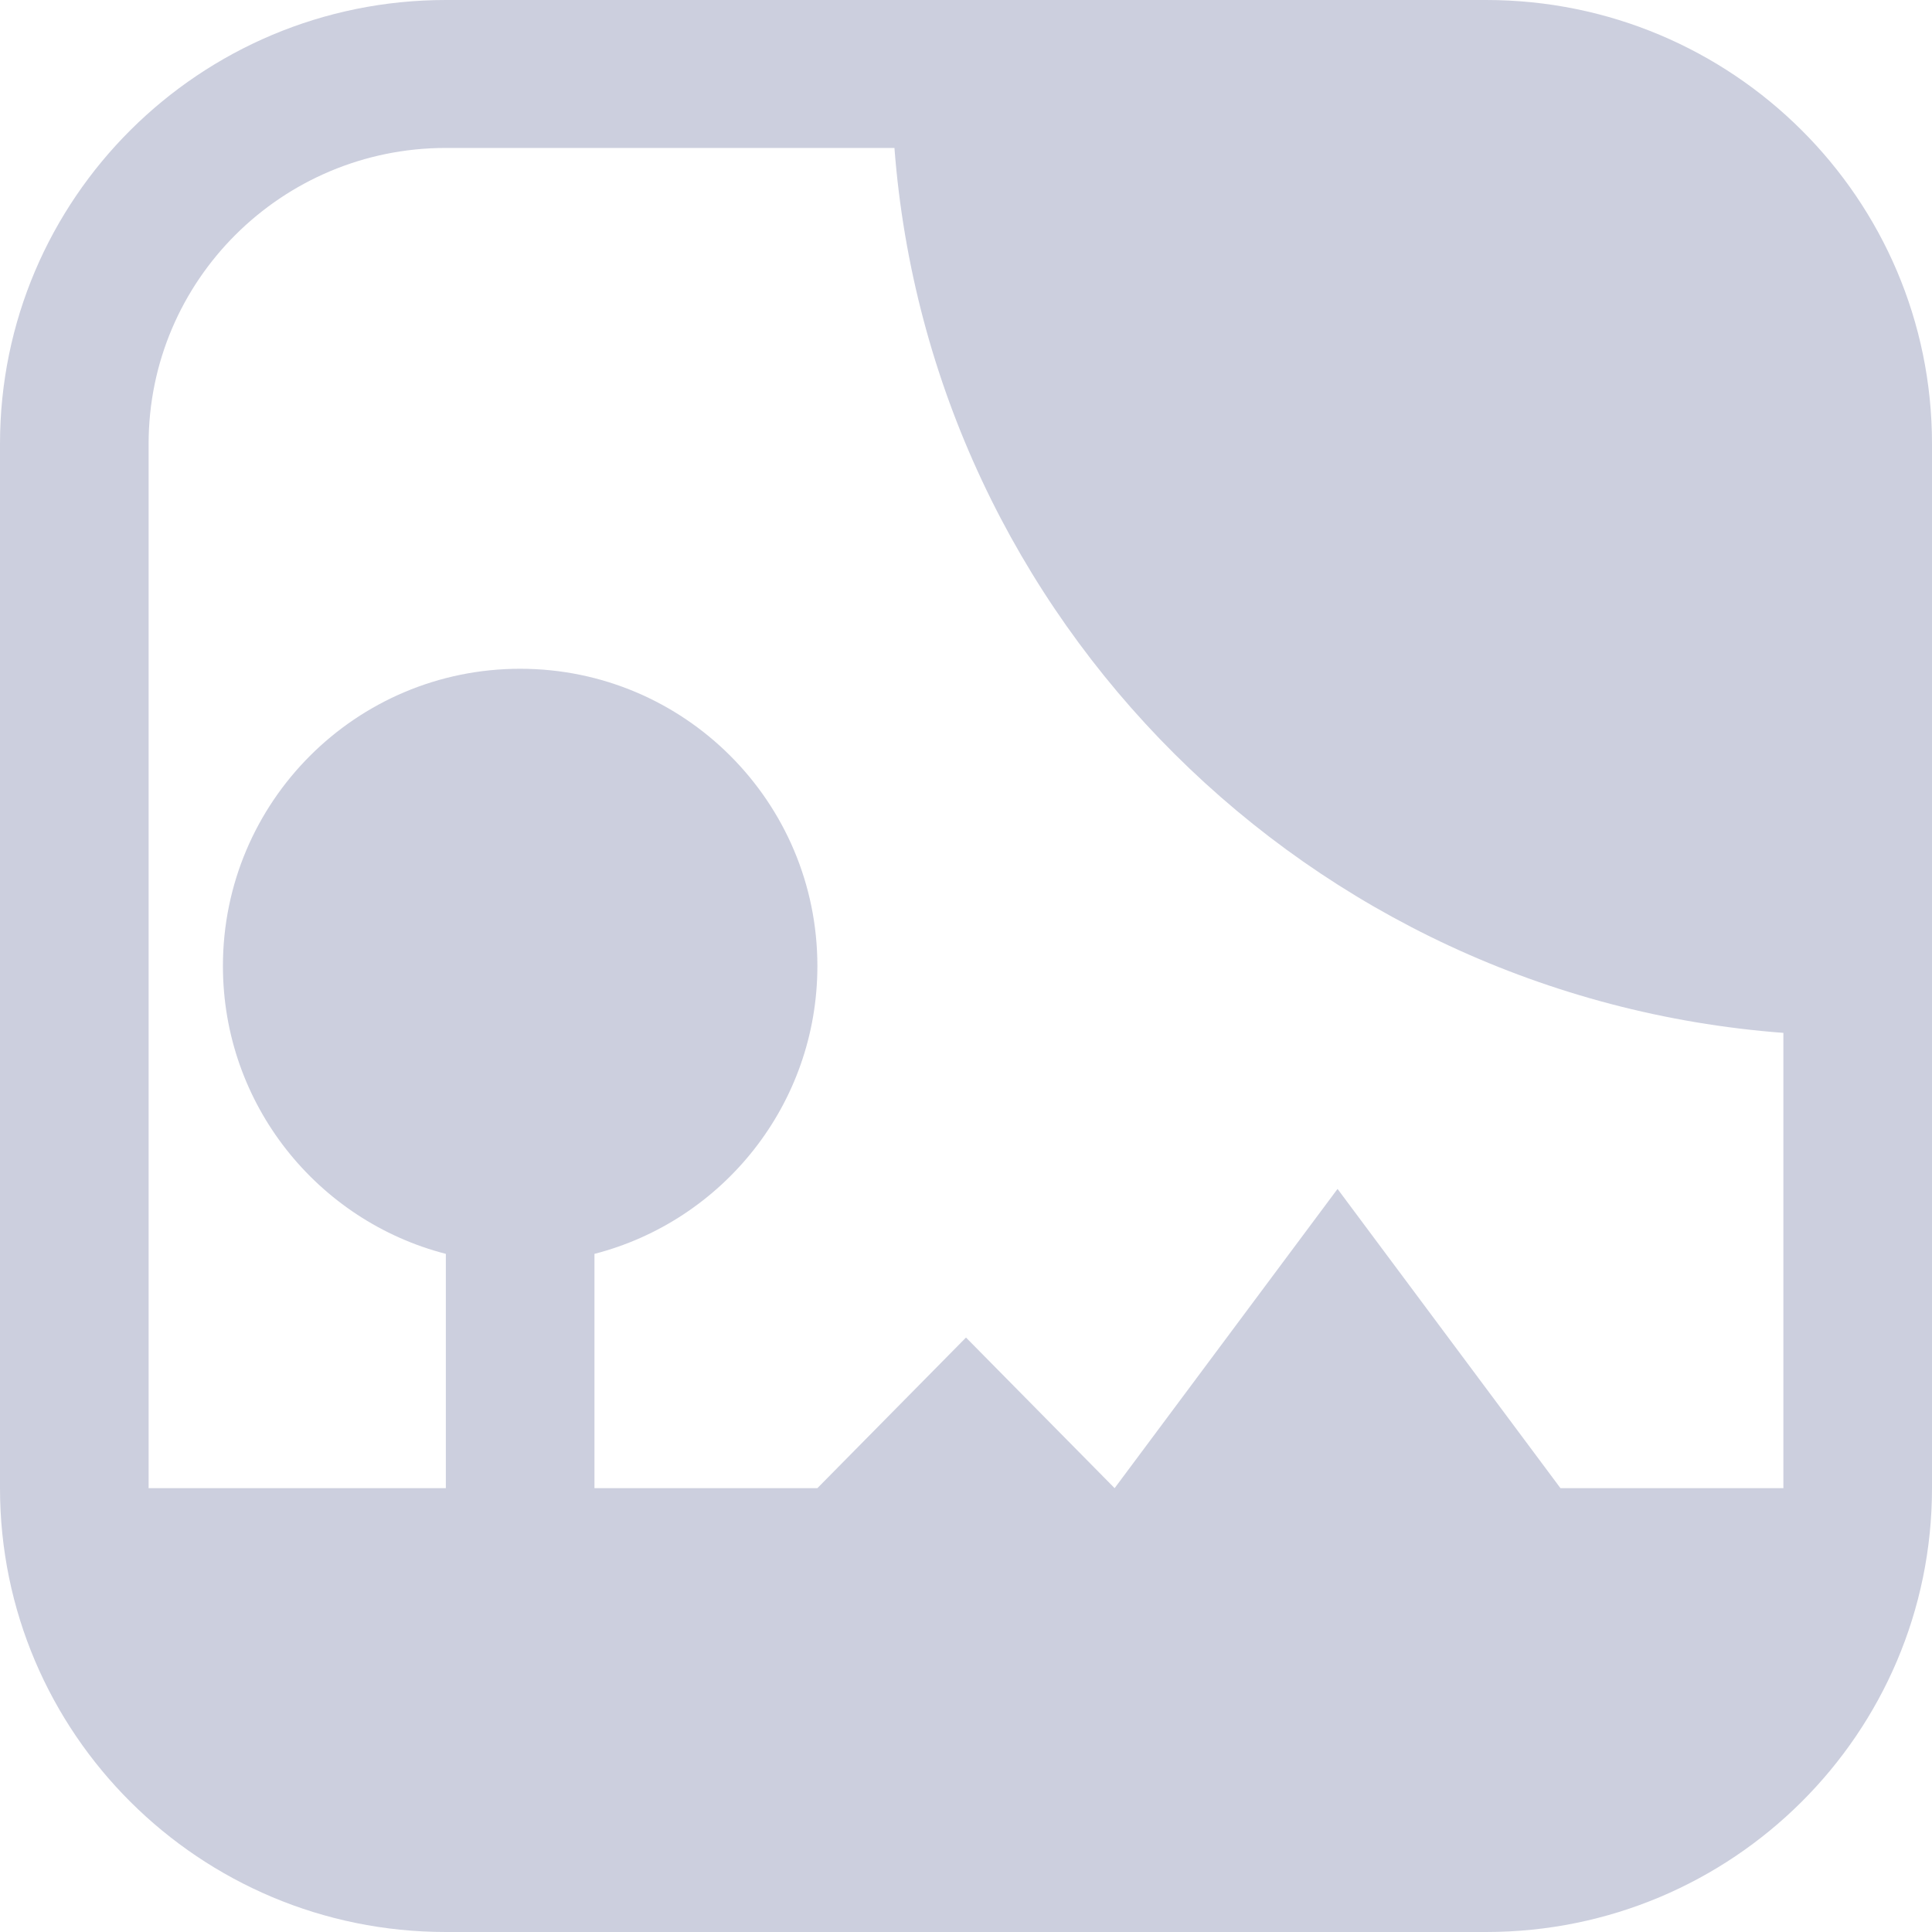 <svg width="26" height="26" viewBox="0 0 26 26" version="1.1" xmlns="http://www.w3.org/2000/svg" xmlns:xlink="http://www.w3.org/1999/xlink">
<title>photoIcon</title>
<desc>Created using Figma</desc>
<g id="Canvas" transform="translate(-19277 323)">
<g id="photoIcon">
<use xlink:href="#path0_fill" transform="translate(19277 -323)" fill="#CCCFDE"/>
</g>
</g>
<defs>
<path id="path0_fill" fill-rule="evenodd" d="M 6 0C 2.686 0 0 2.674 0 5.973L 0 20.027C 0 23.326 2.686 26 6 26L 20 26C 23.314 26 26 23.326 26 20.027L 26 5.973C 26 2.674 23.314 0 20 0L 6 0ZM 24 20.027L 24 13.9C 17.617 13.417 12.523 8.345 12.037 1.991L 6 1.991C 3.791 1.991 2 3.774 2 5.973L 2 20.027L 6 20.027L 6 16.874C 4.275 16.43 3 14.864 3 13C 3 10.791 4.791 9 7 9C 9.209 9 11 10.791 11 13C 11 14.864 9.725 16.43 8 16.874L 8 20.027L 11 20.027L 13 18L 15 20.027L 18 16L 21 20.027L 24 20.027Z"/>
</defs>
</svg>
